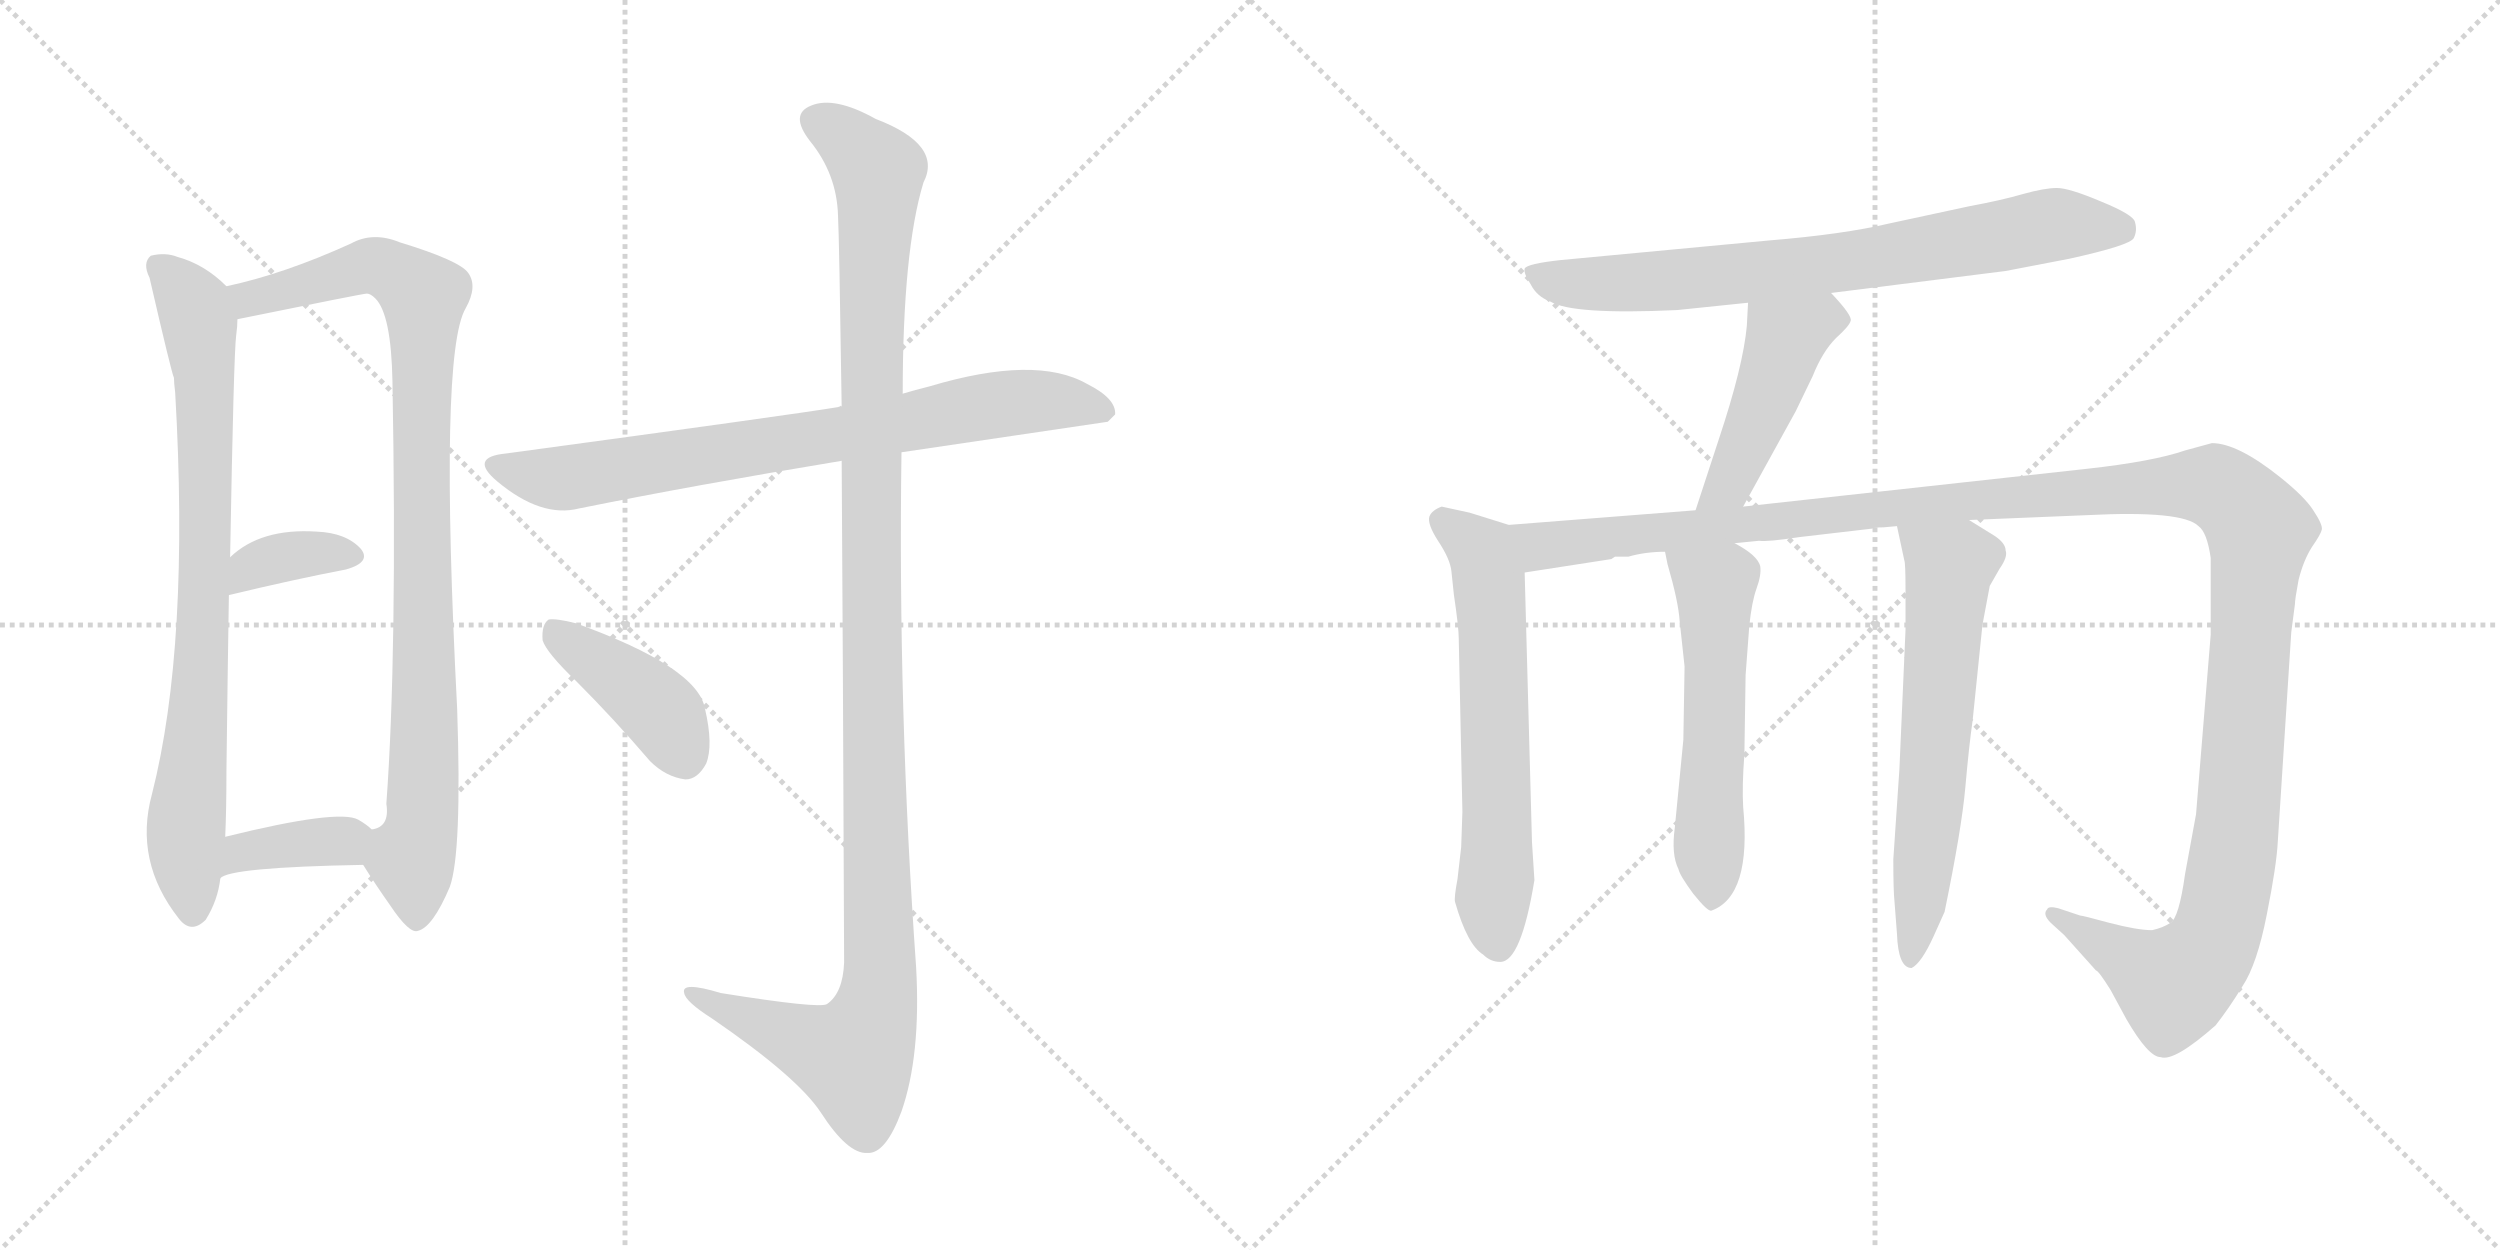 <svg version="1.1" viewBox="0 0 2048 1024" xmlns="http://www.w3.org/2000/svg">
  <g stroke="lightgray" stroke-dasharray="1,1" stroke-width="1" transform="scale(4, 4)">
    <line x1="0" y1="0" x2="256" y2="256"></line>
    <line x1="256" y1="0" x2="0" y2="256"></line>
    <line x1="128" y1="0" x2="128" y2="256"></line>
    <line x1="0" y1="128" x2="256" y2="128"></line>
    <line x1="256" y1="0" x2="512" y2="256"></line>
    <line x1="512" y1="0" x2="256" y2="256"></line>
    <line x1="384" y1="0" x2="384" y2="256"></line>
    <line x1="256" y1="128" x2="512" y2="128"></line>
  </g>
<g transform="scale(1, -1) translate(0, -850)">
   <style type="text/css">
    @keyframes keyframes0 {
      from {
       stroke: black;
       stroke-dashoffset: 796;
       stroke-width: 128;
       }
       72% {
       animation-timing-function: step-end;
       stroke: black;
       stroke-dashoffset: 0;
       stroke-width: 128;
       }
       to {
       stroke: black;
       stroke-width: 1024;
       }
       }
       #make-me-a-hanzi-animation-0 {
         animation: keyframes0 0.898s both;
         animation-delay: 0s;
         animation-timing-function: linear;
       }
    @keyframes keyframes1 {
      from {
       stroke: black;
       stroke-dashoffset: 931;
       stroke-width: 128;
       }
       75% {
       animation-timing-function: step-end;
       stroke: black;
       stroke-dashoffset: 0;
       stroke-width: 128;
       }
       to {
       stroke: black;
       stroke-width: 1024;
       }
       }
       #make-me-a-hanzi-animation-1 {
         animation: keyframes1 1.008s both;
         animation-delay: 0.898s;
         animation-timing-function: linear;
       }
    @keyframes keyframes2 {
      from {
       stroke: black;
       stroke-dashoffset: 357;
       stroke-width: 128;
       }
       54% {
       animation-timing-function: step-end;
       stroke: black;
       stroke-dashoffset: 0;
       stroke-width: 128;
       }
       to {
       stroke: black;
       stroke-width: 1024;
       }
       }
       #make-me-a-hanzi-animation-2 {
         animation: keyframes2 0.541s both;
         animation-delay: 1.905s;
         animation-timing-function: linear;
       }
    @keyframes keyframes3 {
      from {
       stroke: black;
       stroke-dashoffset: 371;
       stroke-width: 128;
       }
       55% {
       animation-timing-function: step-end;
       stroke: black;
       stroke-dashoffset: 0;
       stroke-width: 128;
       }
       to {
       stroke: black;
       stroke-width: 1024;
       }
       }
       #make-me-a-hanzi-animation-3 {
         animation: keyframes3 0.552s both;
         animation-delay: 2.446s;
         animation-timing-function: linear;
       }
    @keyframes keyframes4 {
      from {
       stroke: black;
       stroke-dashoffset: 760;
       stroke-width: 128;
       }
       71% {
       animation-timing-function: step-end;
       stroke: black;
       stroke-dashoffset: 0;
       stroke-width: 128;
       }
       to {
       stroke: black;
       stroke-width: 1024;
       }
       }
       #make-me-a-hanzi-animation-4 {
         animation: keyframes4 0.868s both;
         animation-delay: 2.998s;
         animation-timing-function: linear;
       }
    @keyframes keyframes5 {
      from {
       stroke: black;
       stroke-dashoffset: 1190;
       stroke-width: 128;
       }
       79% {
       animation-timing-function: step-end;
       stroke: black;
       stroke-dashoffset: 0;
       stroke-width: 128;
       }
       to {
       stroke: black;
       stroke-width: 1024;
       }
       }
       #make-me-a-hanzi-animation-5 {
         animation: keyframes5 1.218s both;
         animation-delay: 3.866s;
         animation-timing-function: linear;
       }
    @keyframes keyframes6 {
      from {
       stroke: black;
       stroke-dashoffset: 410;
       stroke-width: 128;
       }
       57% {
       animation-timing-function: step-end;
       stroke: black;
       stroke-dashoffset: 0;
       stroke-width: 128;
       }
       to {
       stroke: black;
       stroke-width: 1024;
       }
       }
       #make-me-a-hanzi-animation-6 {
         animation: keyframes6 0.584s both;
         animation-delay: 5.085s;
         animation-timing-function: linear;
       }
    @keyframes keyframes7 {
      from {
       stroke: black;
       stroke-dashoffset: 744;
       stroke-width: 128;
       }
       71% {
       animation-timing-function: step-end;
       stroke: black;
       stroke-dashoffset: 0;
       stroke-width: 128;
       }
       to {
       stroke: black;
       stroke-width: 1024;
       }
       }
       #make-me-a-hanzi-animation-7 {
         animation: keyframes7 0.855s both;
         animation-delay: 5.668s;
         animation-timing-function: linear;
       }
    @keyframes keyframes8 {
      from {
       stroke: black;
       stroke-dashoffset: 460;
       stroke-width: 128;
       }
       60% {
       animation-timing-function: step-end;
       stroke: black;
       stroke-dashoffset: 0;
       stroke-width: 128;
       }
       to {
       stroke: black;
       stroke-width: 1024;
       }
       }
       #make-me-a-hanzi-animation-8 {
         animation: keyframes8 0.624s both;
         animation-delay: 6.524s;
         animation-timing-function: linear;
       }
    @keyframes keyframes9 {
      from {
       stroke: black;
       stroke-dashoffset: 620;
       stroke-width: 128;
       }
       67% {
       animation-timing-function: step-end;
       stroke: black;
       stroke-dashoffset: 0;
       stroke-width: 128;
       }
       to {
       stroke: black;
       stroke-width: 1024;
       }
       }
       #make-me-a-hanzi-animation-9 {
         animation: keyframes9 0.755s both;
         animation-delay: 7.148s;
         animation-timing-function: linear;
       }
    @keyframes keyframes10 {
      from {
       stroke: black;
       stroke-dashoffset: 1384;
       stroke-width: 128;
       }
       82% {
       animation-timing-function: step-end;
       stroke: black;
       stroke-dashoffset: 0;
       stroke-width: 128;
       }
       to {
       stroke: black;
       stroke-width: 1024;
       }
       }
       #make-me-a-hanzi-animation-10 {
         animation: keyframes10 1.376s both;
         animation-delay: 7.903s;
         animation-timing-function: linear;
       }
    @keyframes keyframes11 {
      from {
       stroke: black;
       stroke-dashoffset: 554;
       stroke-width: 128;
       }
       64% {
       animation-timing-function: step-end;
       stroke: black;
       stroke-dashoffset: 0;
       stroke-width: 128;
       }
       to {
       stroke: black;
       stroke-width: 1024;
       }
       }
       #make-me-a-hanzi-animation-11 {
         animation: keyframes11 0.701s both;
         animation-delay: 9.279s;
         animation-timing-function: linear;
       }
    @keyframes keyframes12 {
      from {
       stroke: black;
       stroke-dashoffset: 622;
       stroke-width: 128;
       }
       67% {
       animation-timing-function: step-end;
       stroke: black;
       stroke-dashoffset: 0;
       stroke-width: 128;
       }
       to {
       stroke: black;
       stroke-width: 1024;
       }
       }
       #make-me-a-hanzi-animation-12 {
         animation: keyframes12 0.756s both;
         animation-delay: 9.98s;
         animation-timing-function: linear;
       }
</style>
<path d="M 185.5 615.5 Q 167.5 633.5 145.5 639.5 Q 135.5 643.5 123.5 640.5 Q 116.5 634.5 122.5 622.5 Q 140.5 544.5 142.5 540.5 Q 142.5 536.5 143.5 528.5 Q 155.5 321.5 124.5 199.5 Q 109.5 144.5 146.5 97.5 Q 156.5 84.5 168.5 96.5 Q 178.5 112.5 180.5 130.5 L 184.5 164.5 Q 185.5 186.5 185.5 218.5 Q 186.5 300.5 187.5 362.5 L 188.5 393.5 Q 191.5 561.5 193.5 575.5 Q 194.5 582.5 194.5 588.5 C 195.5 606.5 195.5 606.5 185.5 615.5 Z" fill="lightgray"></path> 
<path d="M 297.5 141.5 Q 307.5 125.5 319.5 108.5 Q 335.5 84.5 342.5 87.5 Q 354.5 90.5 368.5 123.5 Q 378.5 151.5 374.5 269.5 Q 359.5 560.5 381.5 597.5 Q 391.5 615.5 383.5 626.5 Q 376.5 636.5 327.5 651.5 Q 305.5 660.5 287.5 650.5 Q 232.5 625.5 185.5 615.5 C 156.5 608.5 165.5 582.5 194.5 588.5 Q 297.5 609.5 300.5 609.5 Q 303.5 609.5 307.5 605.5 Q 320.5 592.5 321.5 537.5 Q 325.5 314.5 316.5 191.5 Q 319.5 172.5 304.5 170.5 C 289.5 153.5 289.5 153.5 297.5 141.5 Z" fill="lightgray"></path> 
<path d="M 187.5 362.5 Q 241.5 375.5 283.5 383.5 Q 304.5 389.5 295.5 400.5 Q 283.5 413.5 259.5 414.5 Q 213.5 417.5 188.5 393.5 C 166.5 373.5 158.5 355.5 187.5 362.5 Z" fill="lightgray"></path> 
<path d="M 180.5 130.5 Q 187.5 139.5 297.5 141.5 C 327.5 142.5 327.5 150.5 304.5 170.5 Q 300.5 174.5 293.5 178.5 Q 277.5 187.5 184.5 164.5 C 155.5 157.5 154.5 115.5 180.5 130.5 Z" fill="lightgray"></path> 
<path d="M 738.5 479.5 L 907.5 504.5 L 913.5 510.5 Q 914.5 523.5 890.5 535.5 Q 848.5 559.5 761.5 533.5 Q 749.5 530.5 739.5 527.5 L 689.5 516.5 Q 688.5 517.5 686.5 516.5 Q 650.5 510.5 414.5 478.5 Q 383.5 475.5 407.5 455.5 Q 443.5 425.5 474.5 433.5 Q 568.5 452.5 689.5 472.5 L 738.5 479.5 Z" fill="lightgray"></path> 
<path d="M 689.5 472.5 Q 690.5 324.5 691.5 61.5 Q 690.5 36.5 677.5 27.5 Q 671.5 23.5 590.5 36.5 Q 557.5 46.5 560.5 36.5 Q 561.5 29.5 583.5 15.5 Q 653.5 -32.5 672.5 -61.5 Q 694.5 -95.5 710.5 -94.5 Q 725.5 -95.5 738.5 -60.5 Q 754.5 -14.5 750.5 57.5 Q 735.5 268.5 738.5 479.5 L 739.5 527.5 Q 739.5 644.5 756.5 700.5 Q 772.5 731.5 717.5 752.5 Q 683.5 771.5 664.5 763.5 Q 646.5 756.5 663.5 734.5 Q 685.5 707.5 686.5 673.5 Q 687.5 655.5 689.5 516.5 L 689.5 472.5 Z" fill="lightgray"></path> 
<path d="M 472.5 291.5 Q 502.5 261.5 532.5 226.5 Q 545.5 213.5 561.5 211.5 Q 571.5 211.5 578.5 224.5 Q 584.5 239.5 577.5 269.5 Q 571.5 303.5 471.5 339.5 Q 455.5 343.5 449.5 342.5 Q 443.5 338.5 444.5 325.5 Q 447.5 315.5 472.5 291.5 Z" fill="lightgray"></path> 
<path d="M 1500.0 610.0 L 1643.0 628.0 L 1695.0 638.0 Q 1745.0 649.0 1748.0 655.0 Q 1751.0 661.0 1749.0 668.0 Q 1748.0 674.0 1721.0 685.0 Q 1695.0 696.0 1685.0 696.0 Q 1675.0 696.0 1657.0 691.0 Q 1640.0 686.0 1613.0 681.0 L 1548.0 667.0 Q 1510.0 658.0 1449.0 653.0 L 1279.0 637.0 Q 1251.0 634.0 1249.0 630.0 Q 1248.0 626.0 1254.0 617.0 Q 1259.0 607.0 1270.0 603.0 Q 1288.0 592.0 1374.0 596.0 L 1432.0 602.0 L 1500.0 610.0 Z" fill="lightgray"></path> 
<path d="M 1428.0 435.0 L 1471.0 513.0 L 1485.0 542.0 Q 1493.0 562.0 1504.0 573.0 Q 1515.0 583.0 1516.0 587.0 Q 1518.0 591.0 1500.0 610.0 C 1480.0 632.0 1434.0 632.0 1432.0 602.0 L 1431.0 583.0 Q 1428.0 550.0 1408.0 490.0 L 1389.0 432.0 C 1380.0 403.0 1414.0 409.0 1428.0 435.0 Z" fill="lightgray"></path> 
<path d="M 1236.0 420.0 L 1204.0 430.0 L 1181.0 435.0 Q 1173.0 432.0 1171.0 427.0 Q 1169.0 421.0 1178.0 407.0 Q 1188.0 392.0 1189.0 382.0 L 1191.0 363.0 Q 1195.0 336.0 1195.0 327.0 L 1198.0 185.0 L 1197.0 156.0 L 1194.0 130.0 Q 1191.0 114.0 1192.0 111.0 Q 1202.0 76.0 1215.0 68.0 Q 1221.0 62.0 1229.0 62.0 Q 1246.0 62.0 1257.0 129.0 L 1255.0 160.0 L 1249.0 381.0 C 1248.0 411.0 1248.0 416.0 1236.0 420.0 Z" fill="lightgray"></path> 
<path d="M 1613.0 424.0 L 1710.0 428.0 Q 1788.0 432.0 1801.0 419.0 Q 1808.0 414.0 1811.0 393.0 L 1811.0 330.0 L 1799.0 183.0 L 1790.0 134.0 Q 1785.0 98.0 1778.0 94.0 Q 1772.0 90.0 1763.0 88.0 Q 1751.0 88.0 1728.0 94.0 Q 1706.0 100.0 1704.0 100.0 L 1686.0 106.0 Q 1678.0 108.0 1677.0 105.0 Q 1673.0 101.0 1680.0 94.0 L 1691.0 84.0 L 1717.0 55.0 Q 1719.0 55.0 1729.0 39.0 L 1742.0 15.0 Q 1760.0 -16.0 1770.0 -16.0 Q 1781.0 -20.0 1815.0 10.0 Q 1826.0 24.0 1837.0 42.0 Q 1849.0 60.0 1857.0 101.0 Q 1865.0 141.0 1866.0 161.0 L 1877.0 332.0 L 1880.0 355.0 Q 1880.0 359.0 1883.0 375.0 Q 1887.0 391.0 1894.0 402.0 Q 1901.0 412.0 1902.0 416.0 Q 1903.0 420.0 1895.0 432.0 Q 1888.0 443.0 1868.0 459.0 Q 1833.0 487.0 1812.0 487.0 L 1790.0 481.0 Q 1764.0 472.0 1710.0 466.0 L 1428.0 435.0 L 1389.0 432.0 L 1236.0 420.0 C 1206.0 418.0 1219.0 376.0 1249.0 381.0 L 1320.0 392.0 L 1323.0 394.0 L 1334.0 394.0 Q 1348.0 398.0 1364.0 398.0 L 1421.0 405.0 L 1441.0 407.0 Q 1448.0 406.0 1474.0 410.0 L 1534.0 417.0 Q 1535.0 418.0 1543.0 418.0 L 1554.0 419.0 L 1613.0 424.0 Z" fill="lightgray"></path> 
<path d="M 1364.0 398.0 L 1366.0 388.0 Q 1375.0 357.0 1376.0 341.0 L 1380.0 304.0 L 1379.0 244.0 L 1372.0 172.0 Q 1369.0 150.0 1375.0 138.0 Q 1376.0 133.0 1387.0 118.0 Q 1399.0 103.0 1402.0 104.0 Q 1435.0 116.0 1428.0 189.0 Q 1427.0 206.0 1429.0 232.0 L 1430.0 297.0 L 1433.0 337.0 Q 1435.0 357.0 1439.0 368.0 Q 1443.0 379.0 1442.0 386.0 Q 1440.0 395.0 1421.0 405.0 C 1395.0 420.0 1358.0 427.0 1364.0 398.0 Z" fill="lightgray"></path> 
<path d="M 1554.0 419.0 L 1560.0 391.0 Q 1561.0 389.0 1561.0 367.0 L 1561.0 334.0 L 1556.0 220.0 L 1551.0 146.0 Q 1551.0 120.0 1552.0 111.0 L 1554.0 85.0 Q 1555.0 57.0 1566.0 57.0 Q 1574.0 61.0 1584.0 83.0 L 1593.0 103.0 Q 1607.0 171.0 1610.0 205.0 Q 1613.0 239.0 1616.0 260.0 L 1624.0 338.0 L 1630.0 370.0 L 1638.0 384.0 Q 1645.0 394.0 1643.0 399.0 Q 1643.0 405.0 1634.0 411.0 L 1613.0 424.0 C 1587.0 440.0 1548.0 448.0 1554.0 419.0 Z" fill="lightgray"></path> 
      <clipPath id="make-me-a-hanzi-clip-0">
      <path d="M 185.5 615.5 Q 167.5 633.5 145.5 639.5 Q 135.5 643.5 123.5 640.5 Q 116.5 634.5 122.5 622.5 Q 140.5 544.5 142.5 540.5 Q 142.5 536.5 143.5 528.5 Q 155.5 321.5 124.5 199.5 Q 109.5 144.5 146.5 97.5 Q 156.5 84.5 168.5 96.5 Q 178.5 112.5 180.5 130.5 L 184.5 164.5 Q 185.5 186.5 185.5 218.5 Q 186.5 300.5 187.5 362.5 L 188.5 393.5 Q 191.5 561.5 193.5 575.5 Q 194.5 582.5 194.5 588.5 C 195.5 606.5 195.5 606.5 185.5 615.5 Z" fill="lightgray"></path>
      </clipPath>
      <path clip-path="url(#make-me-a-hanzi-clip-0)" d="M 130.5 632.5 L 159.5 595.5 L 167.5 543.5 L 169.5 407.5 L 152.5 171.5 L 157.5 103.5 " fill="none" id="make-me-a-hanzi-animation-0" stroke-dasharray="668 1336" stroke-linecap="round"></path>

      <clipPath id="make-me-a-hanzi-clip-1">
      <path d="M 297.5 141.5 Q 307.5 125.5 319.5 108.5 Q 335.5 84.5 342.5 87.5 Q 354.5 90.5 368.5 123.5 Q 378.5 151.5 374.5 269.5 Q 359.5 560.5 381.5 597.5 Q 391.5 615.5 383.5 626.5 Q 376.5 636.5 327.5 651.5 Q 305.5 660.5 287.5 650.5 Q 232.5 625.5 185.5 615.5 C 156.5 608.5 165.5 582.5 194.5 588.5 Q 297.5 609.5 300.5 609.5 Q 303.5 609.5 307.5 605.5 Q 320.5 592.5 321.5 537.5 Q 325.5 314.5 316.5 191.5 Q 319.5 172.5 304.5 170.5 C 289.5 153.5 289.5 153.5 297.5 141.5 Z" fill="lightgray"></path>
      </clipPath>
      <path clip-path="url(#make-me-a-hanzi-clip-1)" d="M 193.5 610.5 L 210.5 605.5 L 307.5 632.5 L 346.5 607.5 L 349.5 281.5 L 344.5 168.5 L 337.5 144.5 L 341.5 98.5 " fill="none" id="make-me-a-hanzi-animation-1" stroke-dasharray="803 1606" stroke-linecap="round"></path>

      <clipPath id="make-me-a-hanzi-clip-2">
      <path d="M 187.5 362.5 Q 241.5 375.5 283.5 383.5 Q 304.5 389.5 295.5 400.5 Q 283.5 413.5 259.5 414.5 Q 213.5 417.5 188.5 393.5 C 166.5 373.5 158.5 355.5 187.5 362.5 Z" fill="lightgray"></path>
      </clipPath>
      <path clip-path="url(#make-me-a-hanzi-clip-2)" d="M 193.5 370.5 L 205.5 384.5 L 224.5 392.5 L 286.5 394.5 " fill="none" id="make-me-a-hanzi-animation-2" stroke-dasharray="229 458" stroke-linecap="round"></path>

      <clipPath id="make-me-a-hanzi-clip-3">
      <path d="M 180.5 130.5 Q 187.5 139.5 297.5 141.5 C 327.5 142.5 327.5 150.5 304.5 170.5 Q 300.5 174.5 293.5 178.5 Q 277.5 187.5 184.5 164.5 C 155.5 157.5 154.5 115.5 180.5 130.5 Z" fill="lightgray"></path>
      </clipPath>
      <path clip-path="url(#make-me-a-hanzi-clip-3)" d="M 185.5 137.5 L 201.5 154.5 L 292.5 165.5 " fill="none" id="make-me-a-hanzi-animation-3" stroke-dasharray="243 486" stroke-linecap="round"></path>

      <clipPath id="make-me-a-hanzi-clip-4">
      <path d="M 738.5 479.5 L 907.5 504.5 L 913.5 510.5 Q 914.5 523.5 890.5 535.5 Q 848.5 559.5 761.5 533.5 Q 749.5 530.5 739.5 527.5 L 689.5 516.5 Q 688.5 517.5 686.5 516.5 Q 650.5 510.5 414.5 478.5 Q 383.5 475.5 407.5 455.5 Q 443.5 425.5 474.5 433.5 Q 568.5 452.5 689.5 472.5 L 738.5 479.5 Z" fill="lightgray"></path>
      </clipPath>
      <path clip-path="url(#make-me-a-hanzi-clip-4)" d="M 408.5 467.5 L 464.5 458.5 L 810.5 518.5 L 877.5 520.5 L 905.5 512.5 " fill="none" id="make-me-a-hanzi-animation-4" stroke-dasharray="632 1264" stroke-linecap="round"></path>

      <clipPath id="make-me-a-hanzi-clip-5">
      <path d="M 689.5 472.5 Q 690.5 324.5 691.5 61.5 Q 690.5 36.5 677.5 27.5 Q 671.5 23.5 590.5 36.5 Q 557.5 46.5 560.5 36.5 Q 561.5 29.5 583.5 15.5 Q 653.5 -32.5 672.5 -61.5 Q 694.5 -95.5 710.5 -94.5 Q 725.5 -95.5 738.5 -60.5 Q 754.5 -14.5 750.5 57.5 Q 735.5 268.5 738.5 479.5 L 739.5 527.5 Q 739.5 644.5 756.5 700.5 Q 772.5 731.5 717.5 752.5 Q 683.5 771.5 664.5 763.5 Q 646.5 756.5 663.5 734.5 Q 685.5 707.5 686.5 673.5 Q 687.5 655.5 689.5 516.5 L 689.5 472.5 Z" fill="lightgray"></path>
      </clipPath>
      <path clip-path="url(#make-me-a-hanzi-clip-5)" d="M 670.5 748.5 L 699.5 730.5 L 719.5 705.5 L 712.5 530.5 L 720.5 47.5 L 715.5 16.5 L 699.5 -16.5 L 567.5 34.5 " fill="none" id="make-me-a-hanzi-animation-5" stroke-dasharray="1062 2124" stroke-linecap="round"></path>

      <clipPath id="make-me-a-hanzi-clip-6">
      <path d="M 472.5 291.5 Q 502.5 261.5 532.5 226.5 Q 545.5 213.5 561.5 211.5 Q 571.5 211.5 578.5 224.5 Q 584.5 239.5 577.5 269.5 Q 571.5 303.5 471.5 339.5 Q 455.5 343.5 449.5 342.5 Q 443.5 338.5 444.5 325.5 Q 447.5 315.5 472.5 291.5 Z" fill="lightgray"></path>
      </clipPath>
      <path clip-path="url(#make-me-a-hanzi-clip-6)" d="M 453.5 335.5 L 541.5 267.5 L 560.5 229.5 " fill="none" id="make-me-a-hanzi-animation-6" stroke-dasharray="282 564" stroke-linecap="round"></path>

      <clipPath id="make-me-a-hanzi-clip-7">
      <path d="M 1500.0 610.0 L 1643.0 628.0 L 1695.0 638.0 Q 1745.0 649.0 1748.0 655.0 Q 1751.0 661.0 1749.0 668.0 Q 1748.0 674.0 1721.0 685.0 Q 1695.0 696.0 1685.0 696.0 Q 1675.0 696.0 1657.0 691.0 Q 1640.0 686.0 1613.0 681.0 L 1548.0 667.0 Q 1510.0 658.0 1449.0 653.0 L 1279.0 637.0 Q 1251.0 634.0 1249.0 630.0 Q 1248.0 626.0 1254.0 617.0 Q 1259.0 607.0 1270.0 603.0 Q 1288.0 592.0 1374.0 596.0 L 1432.0 602.0 L 1500.0 610.0 Z" fill="lightgray"></path>
      </clipPath>
      <path clip-path="url(#make-me-a-hanzi-clip-7)" d="M 1256.0 625.0 L 1295.0 617.0 L 1362.0 619.0 L 1533.0 638.0 L 1682.0 666.0 L 1739.0 662.0 " fill="none" id="make-me-a-hanzi-animation-7" stroke-dasharray="616 1232" stroke-linecap="round"></path>

      <clipPath id="make-me-a-hanzi-clip-8">
      <path d="M 1428.0 435.0 L 1471.0 513.0 L 1485.0 542.0 Q 1493.0 562.0 1504.0 573.0 Q 1515.0 583.0 1516.0 587.0 Q 1518.0 591.0 1500.0 610.0 C 1480.0 632.0 1434.0 632.0 1432.0 602.0 L 1431.0 583.0 Q 1428.0 550.0 1408.0 490.0 L 1389.0 432.0 C 1380.0 403.0 1414.0 409.0 1428.0 435.0 Z" fill="lightgray"></path>
      </clipPath>
      <path clip-path="url(#make-me-a-hanzi-clip-8)" d="M 1508.0 588.0 L 1494.0 590.0 L 1463.0 572.0 L 1416.0 453.0 L 1395.0 438.0 " fill="none" id="make-me-a-hanzi-animation-8" stroke-dasharray="332 664" stroke-linecap="round"></path>

      <clipPath id="make-me-a-hanzi-clip-9">
      <path d="M 1236.0 420.0 L 1204.0 430.0 L 1181.0 435.0 Q 1173.0 432.0 1171.0 427.0 Q 1169.0 421.0 1178.0 407.0 Q 1188.0 392.0 1189.0 382.0 L 1191.0 363.0 Q 1195.0 336.0 1195.0 327.0 L 1198.0 185.0 L 1197.0 156.0 L 1194.0 130.0 Q 1191.0 114.0 1192.0 111.0 Q 1202.0 76.0 1215.0 68.0 Q 1221.0 62.0 1229.0 62.0 Q 1246.0 62.0 1257.0 129.0 L 1255.0 160.0 L 1249.0 381.0 C 1248.0 411.0 1248.0 416.0 1236.0 420.0 Z" fill="lightgray"></path>
      </clipPath>
      <path clip-path="url(#make-me-a-hanzi-clip-9)" d="M 1182.0 424.0 L 1214.0 398.0 L 1220.0 371.0 L 1227.0 76.0 " fill="none" id="make-me-a-hanzi-animation-9" stroke-dasharray="492 984" stroke-linecap="round"></path>

      <clipPath id="make-me-a-hanzi-clip-10">
      <path d="M 1613.0 424.0 L 1710.0 428.0 Q 1788.0 432.0 1801.0 419.0 Q 1808.0 414.0 1811.0 393.0 L 1811.0 330.0 L 1799.0 183.0 L 1790.0 134.0 Q 1785.0 98.0 1778.0 94.0 Q 1772.0 90.0 1763.0 88.0 Q 1751.0 88.0 1728.0 94.0 Q 1706.0 100.0 1704.0 100.0 L 1686.0 106.0 Q 1678.0 108.0 1677.0 105.0 Q 1673.0 101.0 1680.0 94.0 L 1691.0 84.0 L 1717.0 55.0 Q 1719.0 55.0 1729.0 39.0 L 1742.0 15.0 Q 1760.0 -16.0 1770.0 -16.0 Q 1781.0 -20.0 1815.0 10.0 Q 1826.0 24.0 1837.0 42.0 Q 1849.0 60.0 1857.0 101.0 Q 1865.0 141.0 1866.0 161.0 L 1877.0 332.0 L 1880.0 355.0 Q 1880.0 359.0 1883.0 375.0 Q 1887.0 391.0 1894.0 402.0 Q 1901.0 412.0 1902.0 416.0 Q 1903.0 420.0 1895.0 432.0 Q 1888.0 443.0 1868.0 459.0 Q 1833.0 487.0 1812.0 487.0 L 1790.0 481.0 Q 1764.0 472.0 1710.0 466.0 L 1428.0 435.0 L 1389.0 432.0 L 1236.0 420.0 C 1206.0 418.0 1219.0 376.0 1249.0 381.0 L 1320.0 392.0 L 1323.0 394.0 L 1334.0 394.0 Q 1348.0 398.0 1364.0 398.0 L 1421.0 405.0 L 1441.0 407.0 Q 1448.0 406.0 1474.0 410.0 L 1534.0 417.0 Q 1535.0 418.0 1543.0 418.0 L 1554.0 419.0 L 1613.0 424.0 Z" fill="lightgray"></path>
      </clipPath>
      <path clip-path="url(#make-me-a-hanzi-clip-10)" d="M 1244.0 415.0 L 1267.0 403.0 L 1625.0 442.0 L 1794.0 453.0 L 1826.0 445.0 L 1851.0 415.0 L 1834.0 186.0 L 1816.0 84.0 L 1799.0 58.0 L 1780.0 44.0 L 1682.0 100.0 " fill="none" id="make-me-a-hanzi-animation-10" stroke-dasharray="1256 2512" stroke-linecap="round"></path>

      <clipPath id="make-me-a-hanzi-clip-11">
      <path d="M 1364.0 398.0 L 1366.0 388.0 Q 1375.0 357.0 1376.0 341.0 L 1380.0 304.0 L 1379.0 244.0 L 1372.0 172.0 Q 1369.0 150.0 1375.0 138.0 Q 1376.0 133.0 1387.0 118.0 Q 1399.0 103.0 1402.0 104.0 Q 1435.0 116.0 1428.0 189.0 Q 1427.0 206.0 1429.0 232.0 L 1430.0 297.0 L 1433.0 337.0 Q 1435.0 357.0 1439.0 368.0 Q 1443.0 379.0 1442.0 386.0 Q 1440.0 395.0 1421.0 405.0 C 1395.0 420.0 1358.0 427.0 1364.0 398.0 Z" fill="lightgray"></path>
      </clipPath>
      <path clip-path="url(#make-me-a-hanzi-clip-11)" d="M 1372.0 394.0 L 1405.0 370.0 L 1400.0 163.0 L 1404.0 113.0 " fill="none" id="make-me-a-hanzi-animation-11" stroke-dasharray="426 852" stroke-linecap="round"></path>

      <clipPath id="make-me-a-hanzi-clip-12">
      <path d="M 1554.0 419.0 L 1560.0 391.0 Q 1561.0 389.0 1561.0 367.0 L 1561.0 334.0 L 1556.0 220.0 L 1551.0 146.0 Q 1551.0 120.0 1552.0 111.0 L 1554.0 85.0 Q 1555.0 57.0 1566.0 57.0 Q 1574.0 61.0 1584.0 83.0 L 1593.0 103.0 Q 1607.0 171.0 1610.0 205.0 Q 1613.0 239.0 1616.0 260.0 L 1624.0 338.0 L 1630.0 370.0 L 1638.0 384.0 Q 1645.0 394.0 1643.0 399.0 Q 1643.0 405.0 1634.0 411.0 L 1613.0 424.0 C 1587.0 440.0 1548.0 448.0 1554.0 419.0 Z" fill="lightgray"></path>
      </clipPath>
      <path clip-path="url(#make-me-a-hanzi-clip-12)" d="M 1562.0 413.0 L 1597.0 386.0 L 1566.0 66.0 " fill="none" id="make-me-a-hanzi-animation-12" stroke-dasharray="494 988" stroke-linecap="round"></path>

</g>
</svg>
